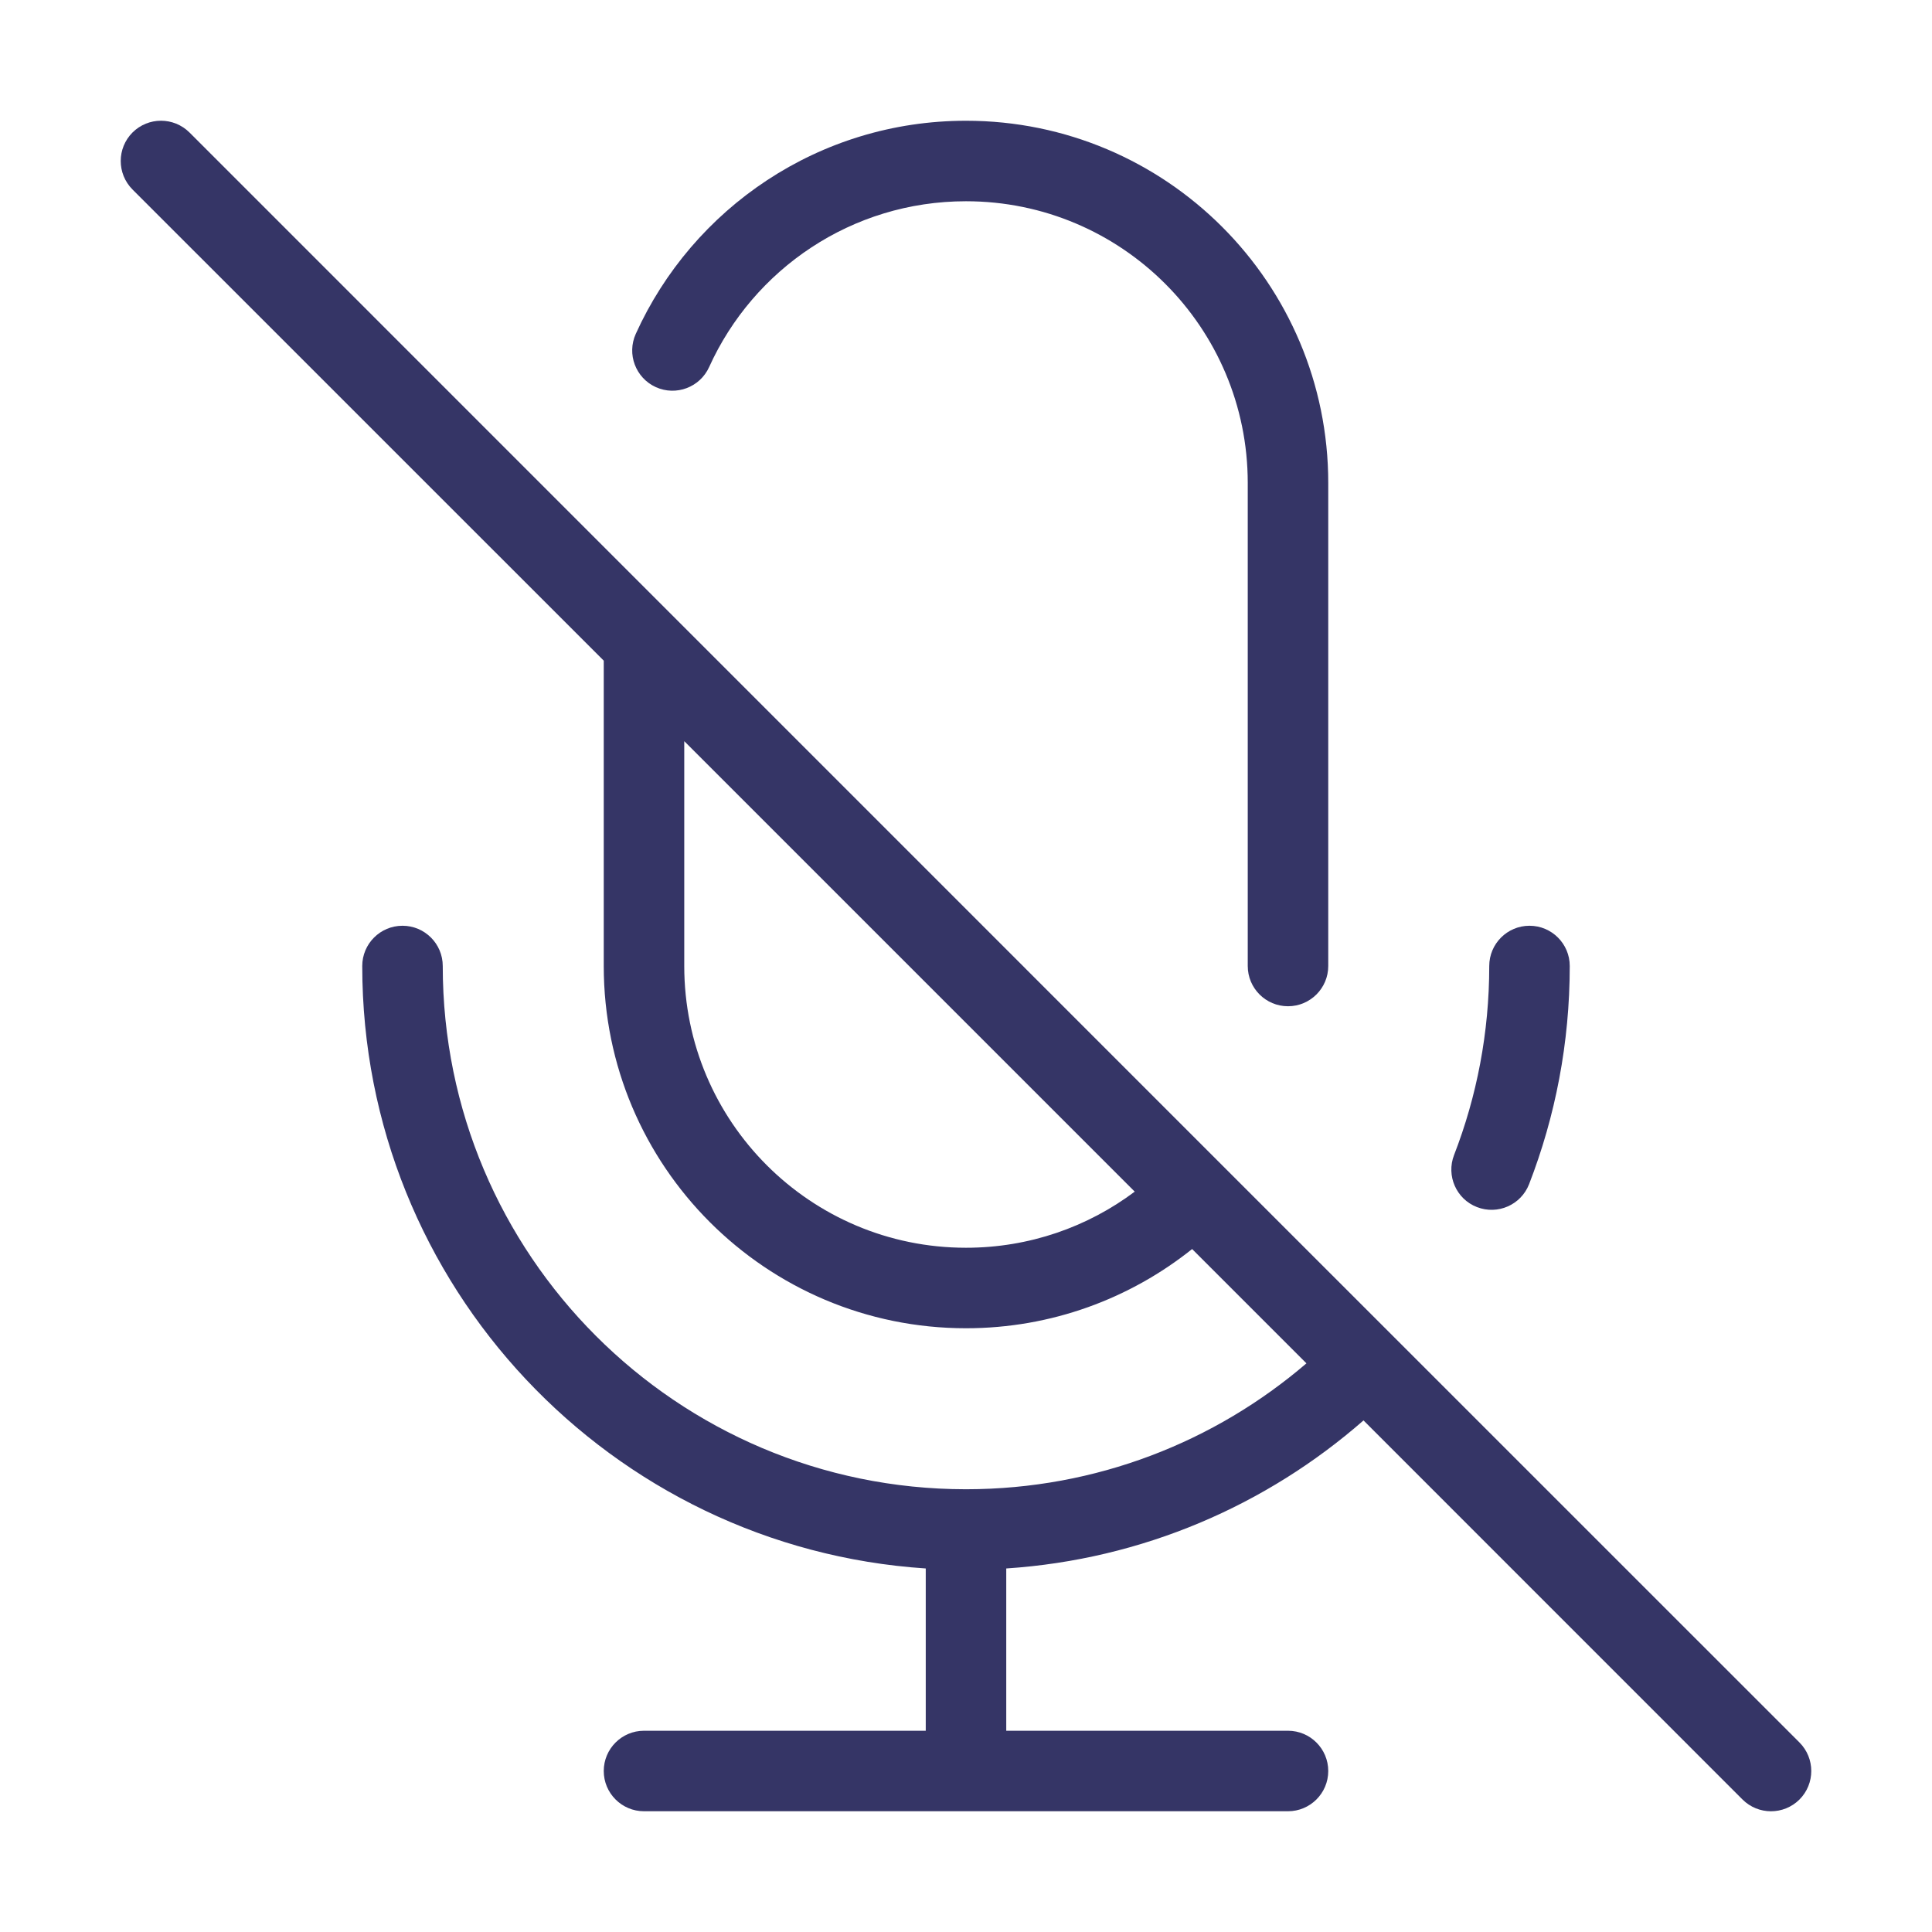 <svg width="24" height="24" viewBox="0 0 24 24" fill="none" xmlns="http://www.w3.org/2000/svg">
<path fill-rule="evenodd" clip-rule="evenodd" d="M2.354 1.646C2.158 1.451 1.842 1.451 1.646 1.646C1.451 1.842 1.451 2.158 1.646 2.354L7.5 8.207V12C7.5 14.485 9.515 16.5 12 16.5C13.062 16.5 14.039 16.131 14.809 15.516L16.229 16.936C15.093 17.91 13.618 18.499 12.005 18.5L12 18.5L11.995 18.5C8.407 18.497 5.5 15.588 5.5 12C5.5 11.724 5.276 11.5 5 11.5C4.724 11.5 4.5 11.724 4.5 12C4.5 15.974 7.591 19.226 11.5 19.484V21.5H8C7.724 21.5 7.5 21.724 7.5 22C7.5 22.276 7.724 22.5 8 22.5H16C16.276 22.5 16.5 22.276 16.5 22C16.5 21.724 16.276 21.5 16 21.5H12.5V19.484C14.195 19.372 15.736 18.697 16.938 17.645L21.646 22.354C21.842 22.549 22.158 22.549 22.354 22.354C22.549 22.158 22.549 21.842 22.354 21.646L15.182 14.475L2.354 1.646ZM14.096 14.803L8.5 9.207V12C8.5 13.933 10.067 15.5 12 15.5C12.786 15.5 13.512 15.241 14.096 14.803Z" fill="#353566"/>
<path d="M12 1.5C10.174 1.5 8.604 2.587 7.898 4.147C7.784 4.399 7.896 4.695 8.147 4.809C8.399 4.923 8.695 4.811 8.809 4.56C9.359 3.344 10.581 2.5 12 2.5C13.933 2.5 15.5 4.067 15.5 6V12C15.5 12.276 15.724 12.5 16 12.5C16.276 12.5 16.5 12.276 16.5 12V6C16.5 3.515 14.485 1.5 12 1.5Z" fill="#353566"/>
<path d="M19.5 12C19.5 11.724 19.276 11.5 19 11.5C18.724 11.5 18.5 11.724 18.5 12C18.5 12.829 18.345 13.621 18.063 14.348C17.963 14.606 18.091 14.896 18.348 14.995C18.606 15.095 18.895 14.967 18.995 14.71C19.321 13.869 19.5 12.955 19.5 12Z" fill="#353566"/>
</svg>
